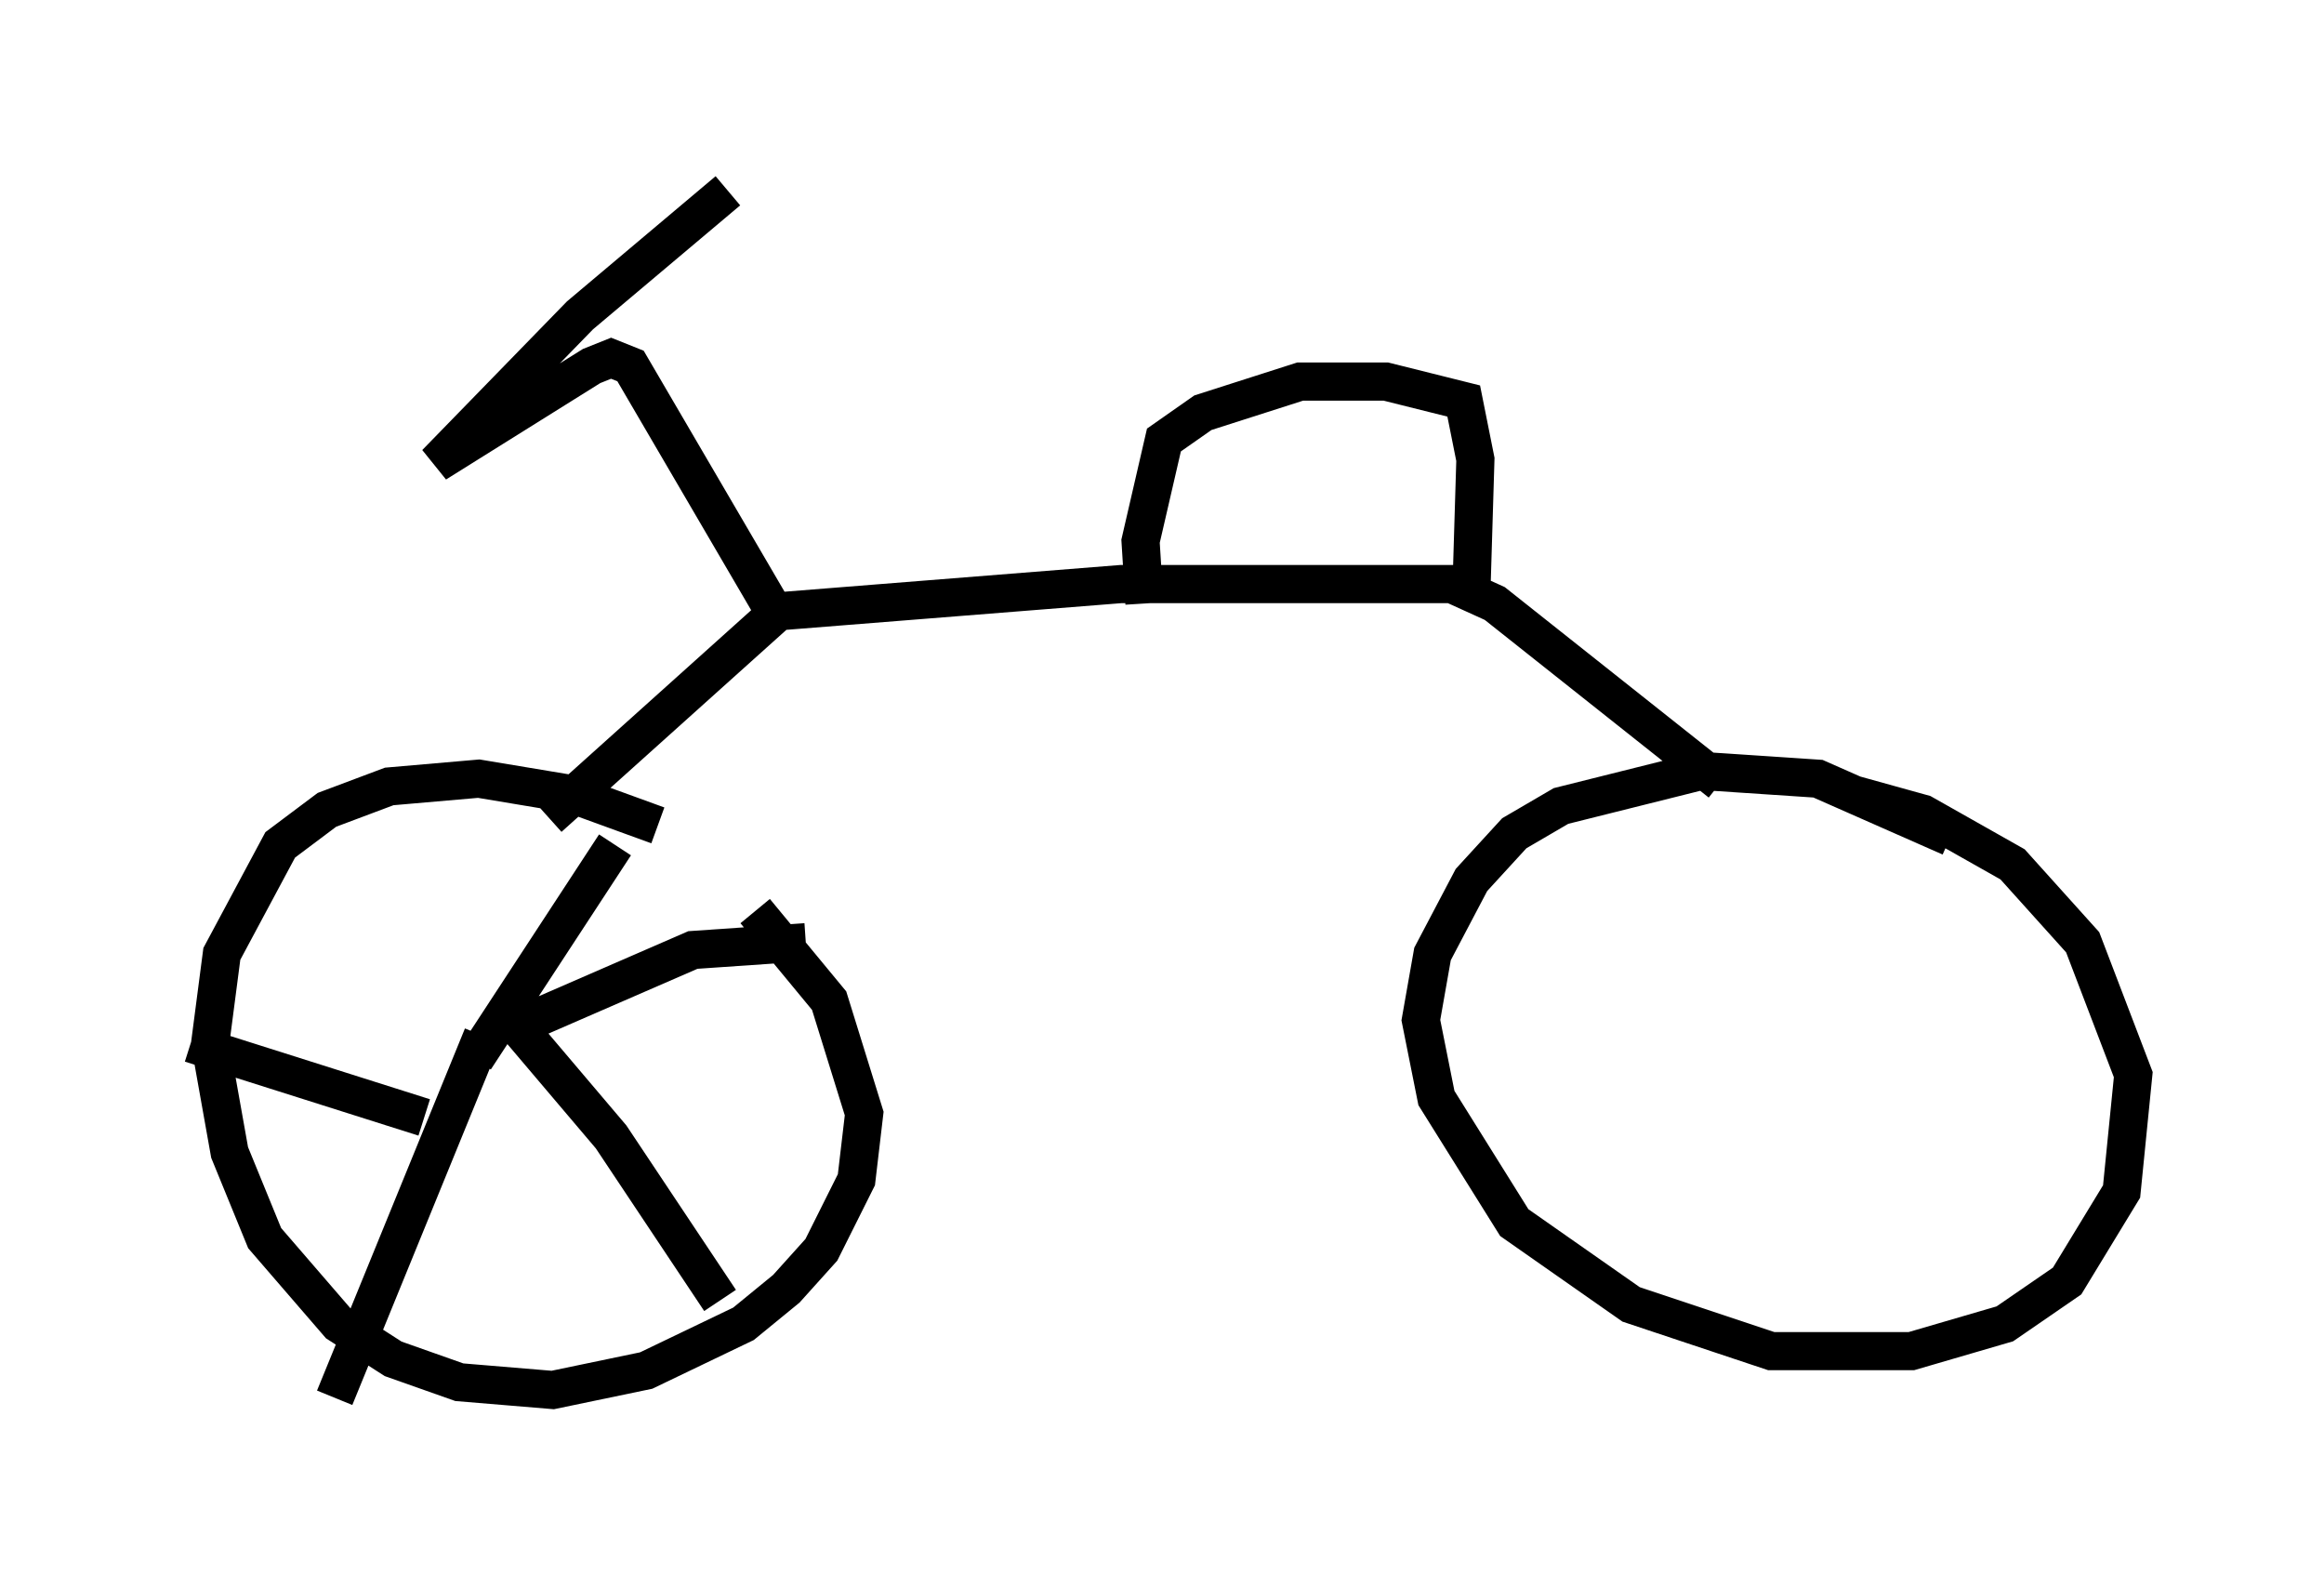 <?xml version="1.0" encoding="utf-8" ?>
<svg baseProfile="full" height="41.646" version="1.1" width="60.94" xmlns="http://www.w3.org/2000/svg" xmlns:ev="http://www.w3.org/2001/xml-events" xmlns:xlink="http://www.w3.org/1999/xlink"><defs /><rect fill="white" height="41.646" width="60.94" x="0" y="0" /><path d="M19.19, 23.375 m-1.94, -1.735 l-2.246, -0.817 -2.45, -0.408 l-2.348, 0.204 -1.633, 0.613 l-1.225, 0.919 -1.531, 2.858 l-0.306, 2.348 0.51, 2.858 l0.919, 2.246 1.94, 2.246 l1.429, 0.919 1.735, 0.613 l2.45, 0.204 2.45, -0.51 l2.552, -1.225 1.123, -0.919 l0.919, -1.021 0.919, -1.838 l0.204, -1.735 -0.919, -2.96 l-1.94, -2.348 m31.34, -1.94 l-3.471, -1.531 -3.063, -0.204 l-3.675, 0.919 -1.225, 0.715 l-1.123, 1.225 -1.021, 1.94 l-0.306, 1.735 0.408, 2.042 l2.042, 3.267 3.063, 2.144 l3.675, 1.225 3.675, 0.0 l2.45, -0.715 1.633, -1.123 l1.429, -2.348 0.306, -3.063 l-1.327, -3.471 -1.838, -2.042 l-2.348, -1.327 -1.838, -0.51 m-34.198, 0.613 l6.023, -5.41 8.983, -0.715 l8.677, 0.0 1.123, 0.51 l5.921, 4.696 m-24.704, -4.288 l-3.879, -6.635 -0.51, -0.204 l-0.51, 0.204 -4.083, 2.552 l3.777, -3.879 3.879, -3.267 m10.923, 10.821 l-0.102, -1.633 0.613, -2.654 l1.021, -0.715 2.552, -0.817 l2.246, 0.0 2.042, 0.51 l0.306, 1.531 -0.102, 3.369 m-26.134, 12.352 l3.675, -5.615 m-2.654, 4.798 l4.696, -2.042 2.96, -0.204 m-7.963, 1.735 l2.858, 3.369 2.858, 4.288 m-6.227, -6.942 l-3.879, 9.494 m2.348, -7.35 l-6.125, -1.94 " fill="none" stroke="black" stroke-width="1" /></svg>